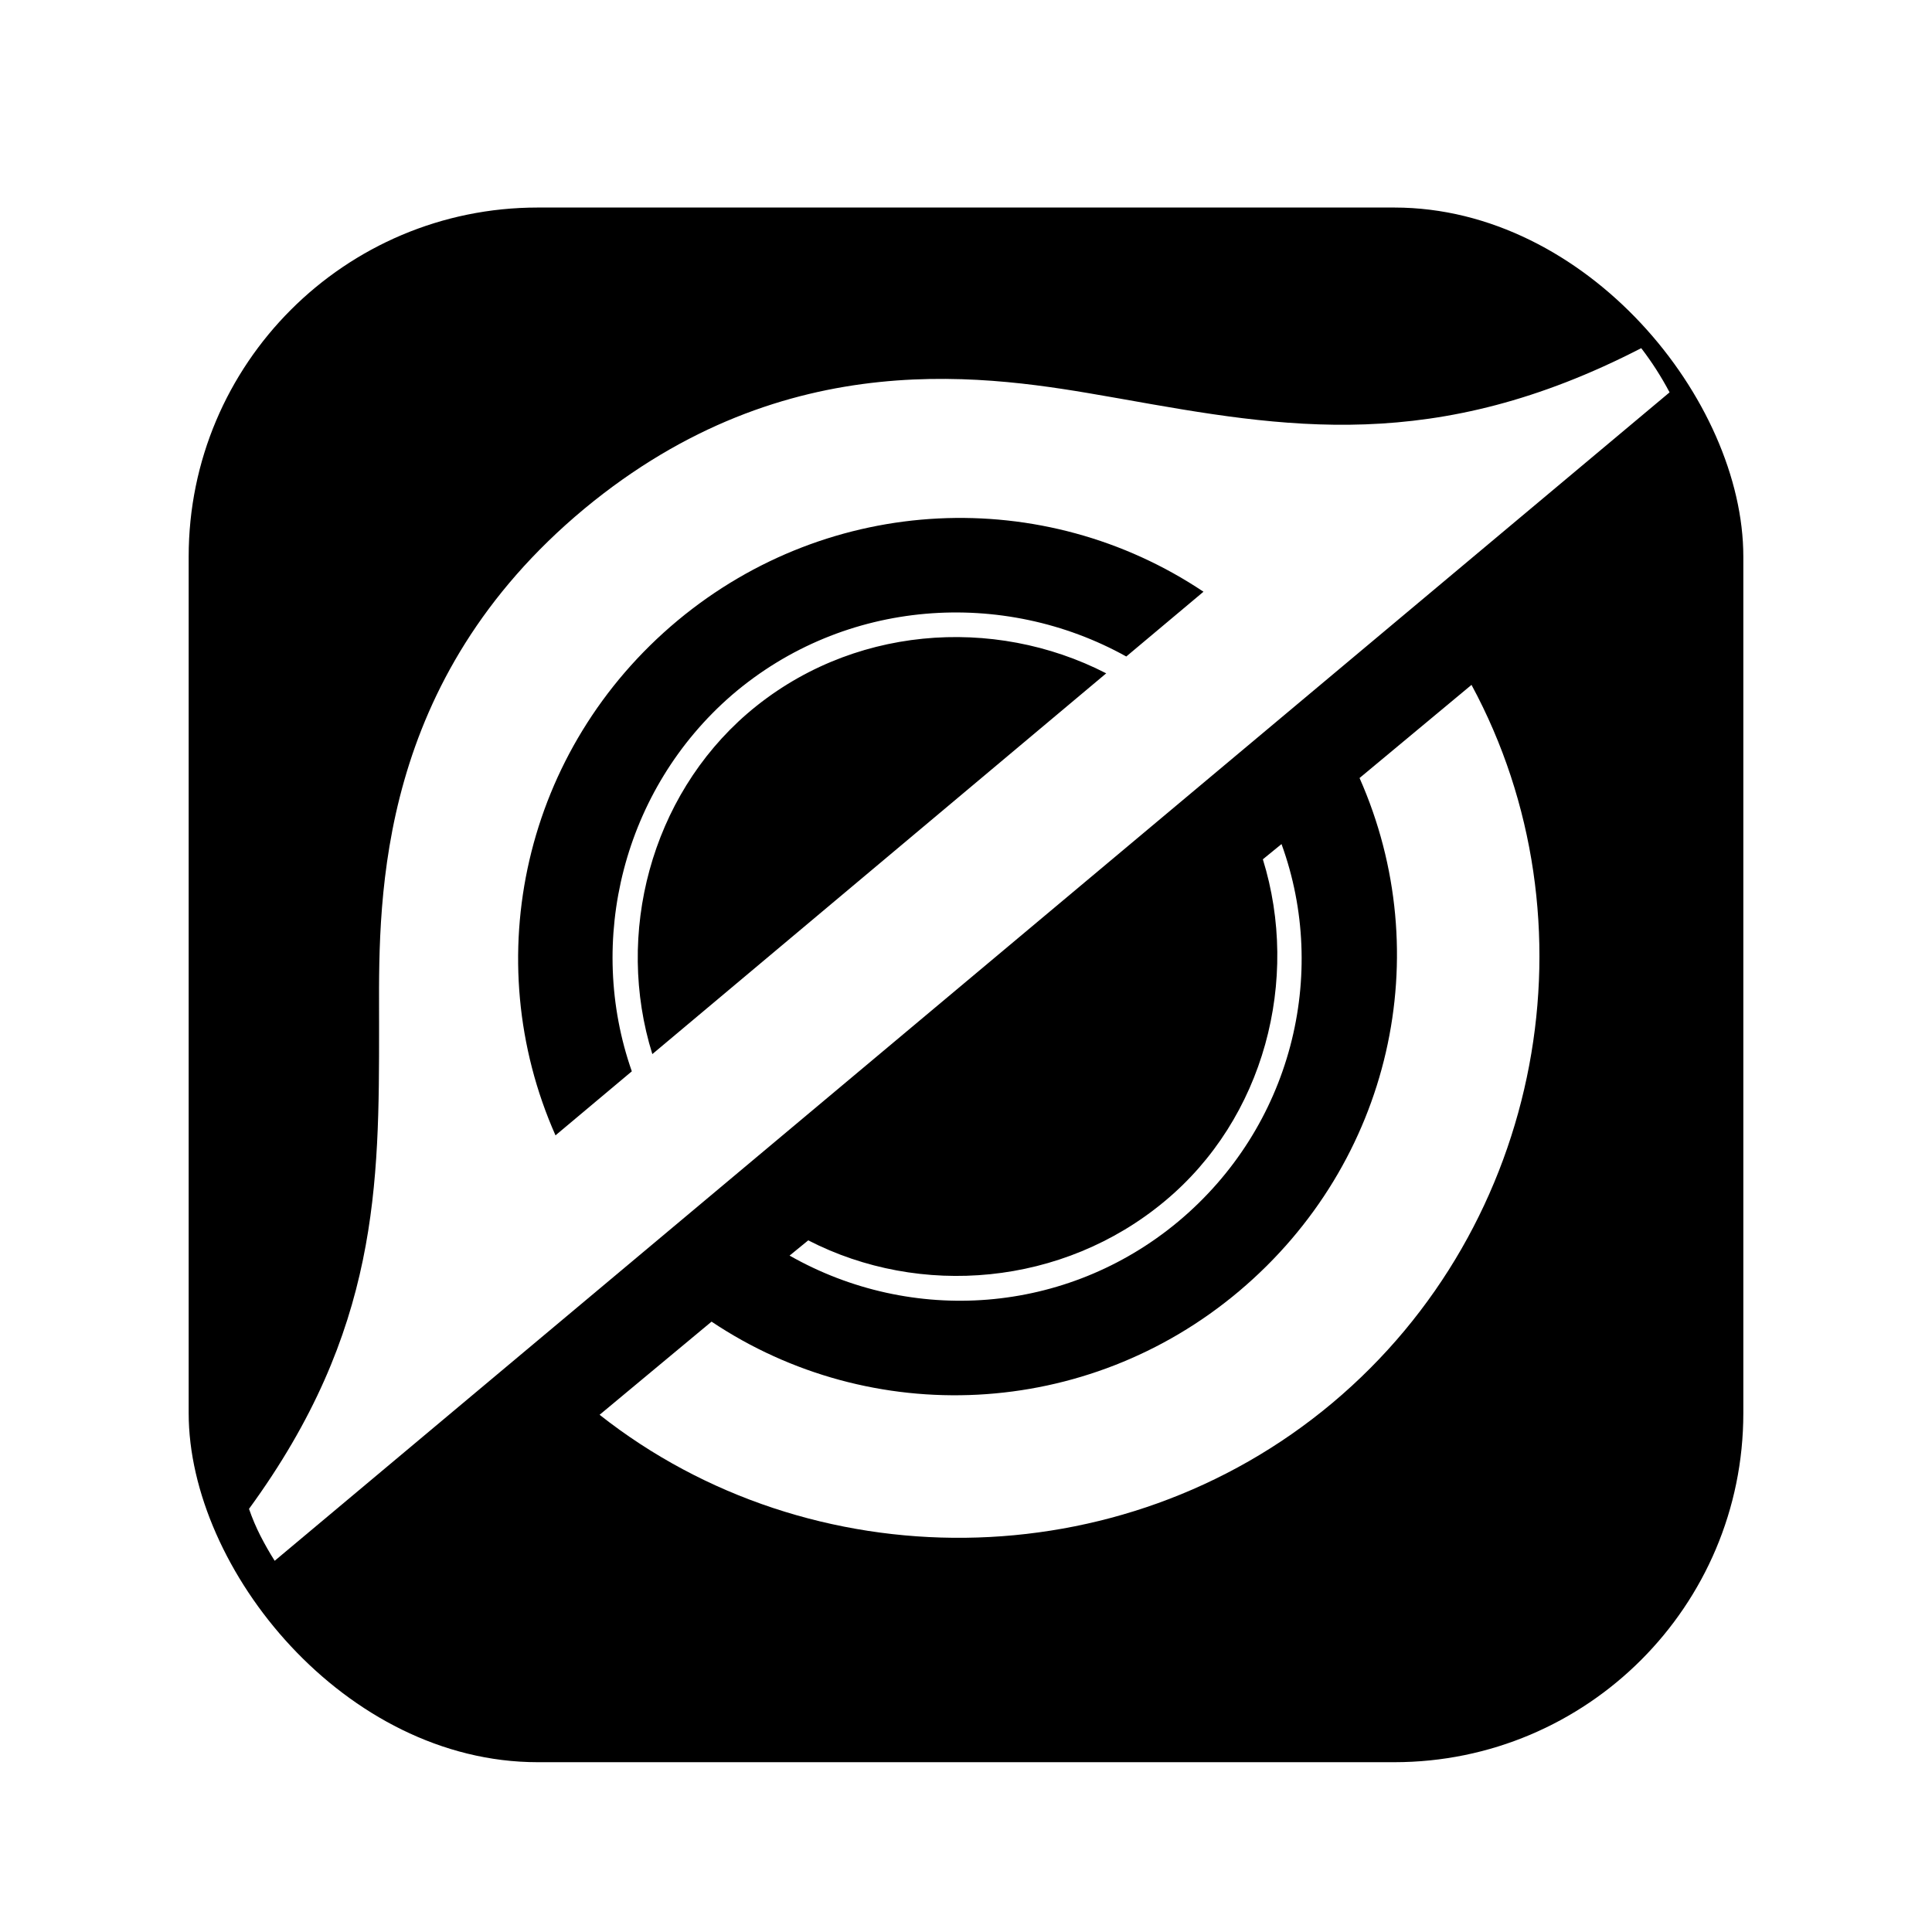 <svg width="1024" height="1024" viewBox="0 0 1024 1024" fill="none" xmlns="http://www.w3.org/2000/svg">
<g filter="url(#filter0_d_1074_1311)">
<rect x="100" y="100" width="824" height="824" rx="185" fill="black"/>
</g>
<path fill-rule="evenodd" clip-rule="evenodd" d="M131.977 799.73C200.924 705.318 200.918 627.992 200.918 544.238V542.518C200.918 540.613 200.912 538.646 200.906 536.627V535.877C200.746 473.975 200.455 360.539 309.707 269.646C417.436 180.459 526.016 199.447 588.908 210.447L593.816 211.303L594.66 211.453C681.006 226.822 760.486 240.973 869.887 184.533C875.52 191.871 880.549 199.703 884.908 207.957L145.586 827.254C142.855 822.939 140.316 818.486 137.984 813.908C135.723 809.471 133.73 804.785 131.977 799.73ZM359.156 328.889C277.34 397.107 253.064 508.41 294.422 601.76L334.879 567.82C310.605 498.723 330.102 418.463 387.926 368.383C447.812 316.939 531.967 311.799 596.949 347.961L637.871 313.629C553.357 257.08 440.074 261.568 359.156 328.889ZM586.316 356.881L345.752 558.697C325.859 494.928 344.957 422.438 396.018 378.258C450.312 331.506 526.635 326.182 586.316 356.881Z" fill="white"/>
<path d="M779.926 362.998C847.357 487.766 818.588 649.334 706.201 743.582C593.816 837.83 429.285 837.83 317.799 749.865L377.137 700.496C461.65 757.045 575.834 752.559 656.752 684.34C737.67 616.121 761.945 505.717 720.588 412.365L779.926 362.998Z" fill="white"/>
<path d="M669.34 455.451C689.119 519.182 670.238 592.785 617.193 636.768C563.248 681.646 487.725 687.93 428.385 657.412L418.496 665.49C483.229 702.291 565.045 696.906 624.385 647.539C684.623 597.271 704.404 516.488 679.229 447.373L669.34 455.451Z" fill="white"/>
<defs>
<filter id="filter0_d_1074_1311" x="66" y="76" width="892" height="892" filterUnits="userSpaceOnUse" color-interpolation-filters="sRGB">
<feFlood flood-opacity="0" result="BackgroundImageFix"/>
<feColorMatrix in="SourceAlpha" type="matrix" values="0 0 0 0 0 0 0 0 0 0 0 0 0 0 0 0 0 0 127 0" result="hardAlpha"/>
<feOffset dy="10"/>
<feGaussianBlur stdDeviation="17"/>
<feComposite in2="hardAlpha" operator="out"/>
<feColorMatrix type="matrix" values="0 0 0 0 0 0 0 0 0 0 0 0 0 0 0 0 0 0 0.25 0"/>
<feBlend mode="normal" in2="BackgroundImageFix" result="effect1_dropShadow_1074_1311"/>
<feBlend mode="normal" in="SourceGraphic" in2="effect1_dropShadow_1074_1311" result="shape"/>
</filter>
</defs>
</svg>
